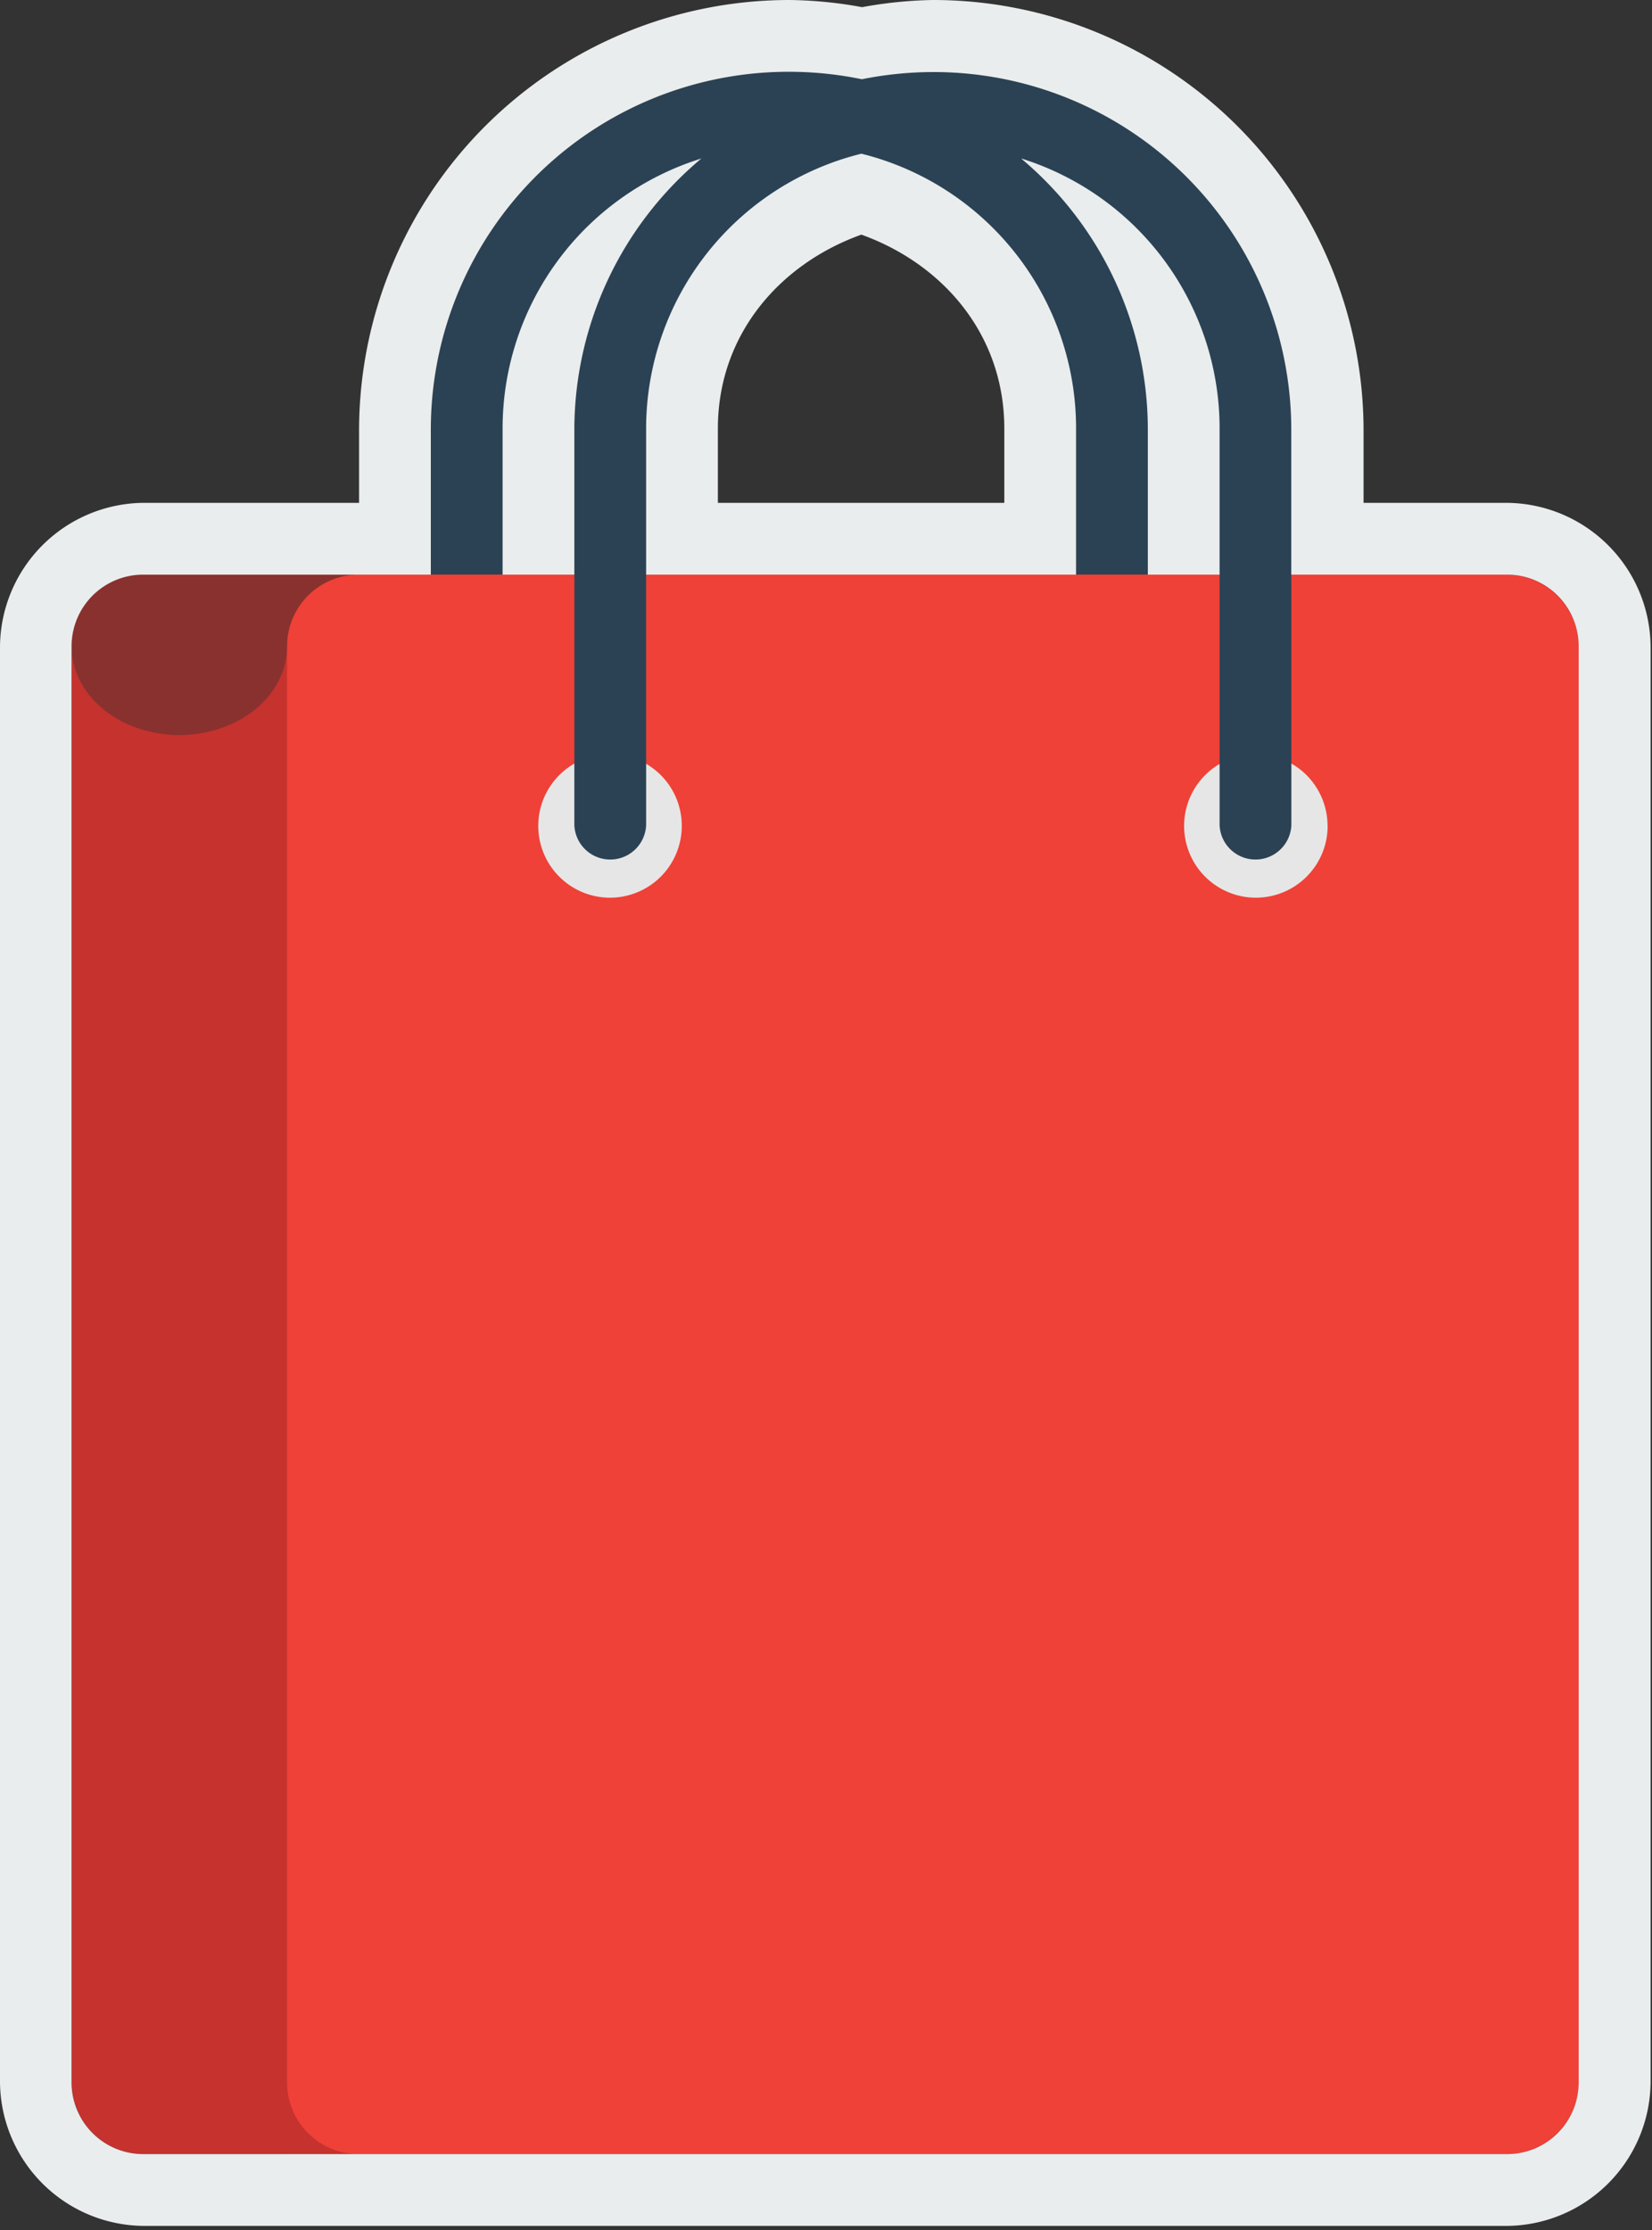 <svg id="Слой_1" data-name="Слой 1" xmlns="http://www.w3.org/2000/svg" viewBox="0 0 189 255"><rect x="0" y="0" width="189" height="255" fill="#333333" stroke="none"/><defs><style>.cls-1{fill:#2b4255;}.cls-2{fill:#e42c34;}.cls-3{fill:#ef4137;}.cls-4{fill:#e6e6e6;}.cls-5{fill:#c6322e;}.cls-6{fill:#89312f;}.cls-7{fill:#e9eded;}</style></defs><path class="cls-1" d="M90.31,8.22a40.92,40.92,0,0,0-41,40.8V94.35a4.11,4.11,0,1,0,8.21,0V49a32.81,32.81,0,0,1,65.61,0V94.35a4.11,4.11,0,1,0,8.21,0V49A40.91,40.91,0,0,0,90.31,8.22Z"/><path class="cls-2" d="M41.05,65.71H172.4a8.18,8.18,0,0,1,8.21,8.21V238.11a8.2,8.2,0,0,1-8.21,8.21H41.05a8.2,8.2,0,0,1-8.21-8.21V73.92A8.18,8.18,0,0,1,41.05,65.71Z"/><path class="cls-3" d="M33.3,65.71H172a8.42,8.42,0,0,1,8.66,8.21V238.11a8.43,8.43,0,0,1-8.66,8.21H33.3a8.44,8.44,0,0,1-8.67-8.21V73.92A8.43,8.43,0,0,1,33.3,65.71Z"/><path class="cls-4" d="M78,94.44a8.21,8.21,0,1,1-8.21-8.21A8.2,8.2,0,0,1,78,94.44Zm73.89,0a8.21,8.21,0,1,1-8.21-8.21A8.21,8.21,0,0,1,151.88,94.44Z"/><path class="cls-1" d="M106.73,8.25A40.91,40.91,0,0,0,65.71,49V94.38a4.11,4.11,0,0,0,8.21,0V49a32.81,32.81,0,0,1,65.61,0V94.38a4.11,4.11,0,0,0,8.21,0V49A40.91,40.91,0,0,0,106.73,8.25Z"/><path class="cls-5" d="M16.42,65.71a8.18,8.18,0,0,0-8.21,8.21V238.11a8.2,8.2,0,0,0,8.21,8.21H41.05a8.2,8.2,0,0,1-8.21-8.21V73.92a8.18,8.18,0,0,1,8.21-8.21Z"/><path class="cls-6" d="M16.42,65.71a8.18,8.18,0,0,0-8.21,8.21V74c0,3.59,2.37,6.91,6.16,8.7a14.63,14.63,0,0,0,12.31,0c3.79-1.79,6.13-5.11,6.16-8.7v-.08a8.18,8.18,0,0,1,8.21-8.21Z"/><path class="cls-7" d="M90.31,0A49.25,49.25,0,0,0,41.08,49V57.5H16.42A16.57,16.57,0,0,0,0,73.92V238.11a16.57,16.57,0,0,0,16.42,16.42h156a16.57,16.57,0,0,0,16.42-16.42V73.92A16.57,16.57,0,0,0,172.4,57.5H156V49A49.25,49.25,0,0,0,106.73,0a48.76,48.76,0,0,0-8.1.82A48.4,48.4,0,0,0,90.31,0Zm0,8.21a41.26,41.26,0,0,1,8.29.85,41.82,41.82,0,0,1,8.13-.82,40.92,40.92,0,0,1,41,40.8V65.71H172.4a8.19,8.19,0,0,1,8.21,8.21V238.11a8.2,8.2,0,0,1-8.21,8.21h-156a8.2,8.2,0,0,1-8.21-8.21V73.92a8.19,8.19,0,0,1,8.21-8.21H49.29V49A40.92,40.92,0,0,1,90.31,8.21Zm8.26,9.36A32.39,32.39,0,0,0,73.92,49.05V65.71h49.19V49A32.36,32.36,0,0,0,98.57,17.58Zm-18.31.55A32.33,32.33,0,0,0,57.5,49V65.71h8.21V49A40.46,40.46,0,0,1,80.25,18.12Zm36.63.06A40.45,40.45,0,0,1,131.32,49V65.71h8.21V49a32.33,32.33,0,0,0-22.64-30.86ZM98.55,26.83C108,30.24,114.9,38.37,114.9,49V57.5H82.13V49C82.13,38.37,89.1,30.22,98.55,26.83Z"/></svg>